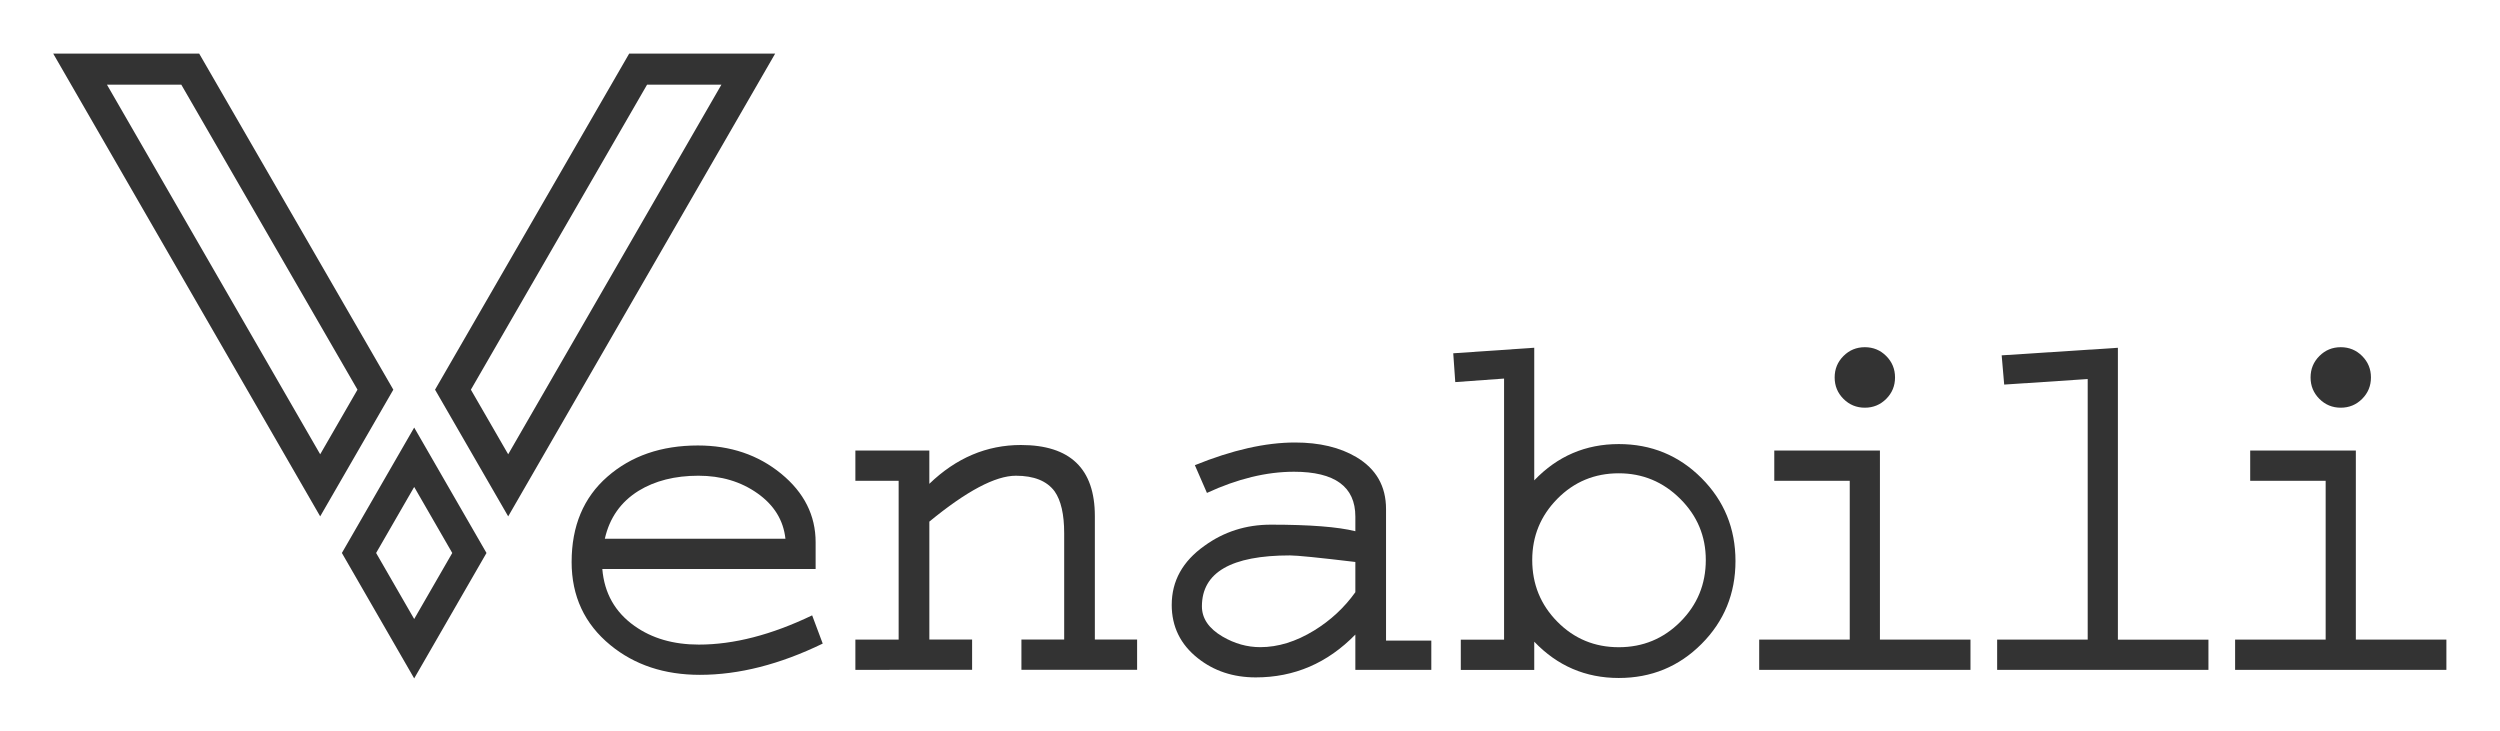 <?xml version="1.0" encoding="UTF-8"?>
<svg id="logo" version="1.1" viewBox="0 0 235.1 68.73" xmlns="http://www.w3.org/2000/svg"><g id="logo-v" transform="translate(-12.19,-227.7)" fill="none" stroke="#333" stroke-linecap="round"><path id="path2" d="m51.14 270.7-5.19 9.002 5.19 9.002 5.19-9.002z" stroke-width="2.789"/><path id="path4" d="m72.2 234.2h10.36l-22.58 39.14-5.193-8.995z" stroke-miterlimit="3" stroke-width="2.918"/><path id="path6" d="m30.08 234.2h-10.36l22.58 39.14 5.193-8.995z" stroke-width="2.918"/></g><g id="text" transform="scale(.999 1.001)" fill="#333" stroke-width=".265" aria-label="enabili"><path id="path4765" d="m53.81 52.79q0-5.067 3.362-8.003t8.524-2.936q4.594 0 7.838 2.652t3.244 6.441v2.51h-20.08q0.284 3.41 3.031 5.351 2.463 1.752 6.062 1.752 4.925 0 10.66-2.747l0.995 2.652q-6.062 2.936-11.56 2.936-5.02 0-8.43-2.794-3.647-2.984-3.647-7.814zm3.126-2.178h17q-0.284-2.605-2.628-4.262-2.344-1.658-5.564-1.658-3.315 0-5.636 1.421-2.51 1.563-3.173 4.499z"/><path id="path4767" d="m80.52 62.93v-2.841h4.073v-14.92h-4.073v-2.841h6.962v3.126q3.789-3.647 8.619-3.647 6.962 0 6.962 6.677v11.6h3.978v2.841h-10.89v-2.841h4.025v-9.992q0-2.652-0.9-3.931-1.089-1.468-3.647-1.468-2.889 0-8.145 4.31v11.08h4.025v2.841z"/><path id="path4769" d="m110.3 56.82q0-3.362 3.078-5.541 2.747-1.989 6.251-1.989 5.493 0 7.956 0.616v-1.373q0-4.215-5.778-4.215-3.883 0-8.193 1.989l-1.137-2.605q5.257-2.131 9.424-2.131 3.457 0 5.778 1.373 2.794 1.658 2.794 4.878v12.36h4.262v2.747h-7.151v-3.315q-3.931 4.025-9.377 4.025-3.173 0-5.446-1.8-2.463-1.942-2.463-5.02zm2.841 0.142q0 1.705 1.942 2.841 1.705 0.995 3.552 0.995 2.51 0 5.067-1.563 2.321-1.421 3.883-3.599v-2.841q-5.162-0.616-6.156-0.616-8.288 0-8.288 4.783z"/><path id="path4771" d="m136.8 33.19 7.625-0.521v12.46q3.268-3.41 7.956-3.41 4.594 0 7.79 3.197 3.197 3.197 3.197 7.79t-3.197 7.79-7.79 3.197q-4.688 0-7.956-3.41v2.652h-6.914v-2.841h4.073v-24.53l-4.594 0.332zm7.435 19.42q0 3.41 2.368 5.801 2.368 2.392 5.778 2.392t5.801-2.392 2.392-5.801q0-3.362-2.415-5.754t-5.778-2.392q-3.41 0-5.778 2.392t-2.368 5.754z"/><path id="path4773" d="m165.6 62.93v-2.841h8.524v-14.92h-7.104v-2.841h9.945v17.76h8.524v2.841zm7.104-27.47q0-1.184 0.829-2.013 0.829-0.829 2.013-0.829 1.184 0 2.013 0.829 0.829 0.829 0.829 2.013 0 1.184-0.829 2.013-0.829 0.829-2.013 0.829-1.184 0-2.013-0.829-0.829-0.829-0.829-2.013z"/><path id="path4775" d="m188 62.93v-2.841h8.524v-24.48l-7.861 0.521-0.237-2.747 10.94-0.71v27.42h8.524v2.841z"/><path id="path4777" d="m210.4 62.93v-2.841h8.524v-14.92h-7.104v-2.841h9.945v17.76h8.524v2.841zm7.104-27.47q0-1.184 0.829-2.013 0.829-0.829 2.013-0.829t2.013 0.829 0.829 2.013q0 1.184-0.829 2.013-0.829 0.829-2.013 0.829t-2.013-0.829-0.829-2.013z"/></g></svg>
